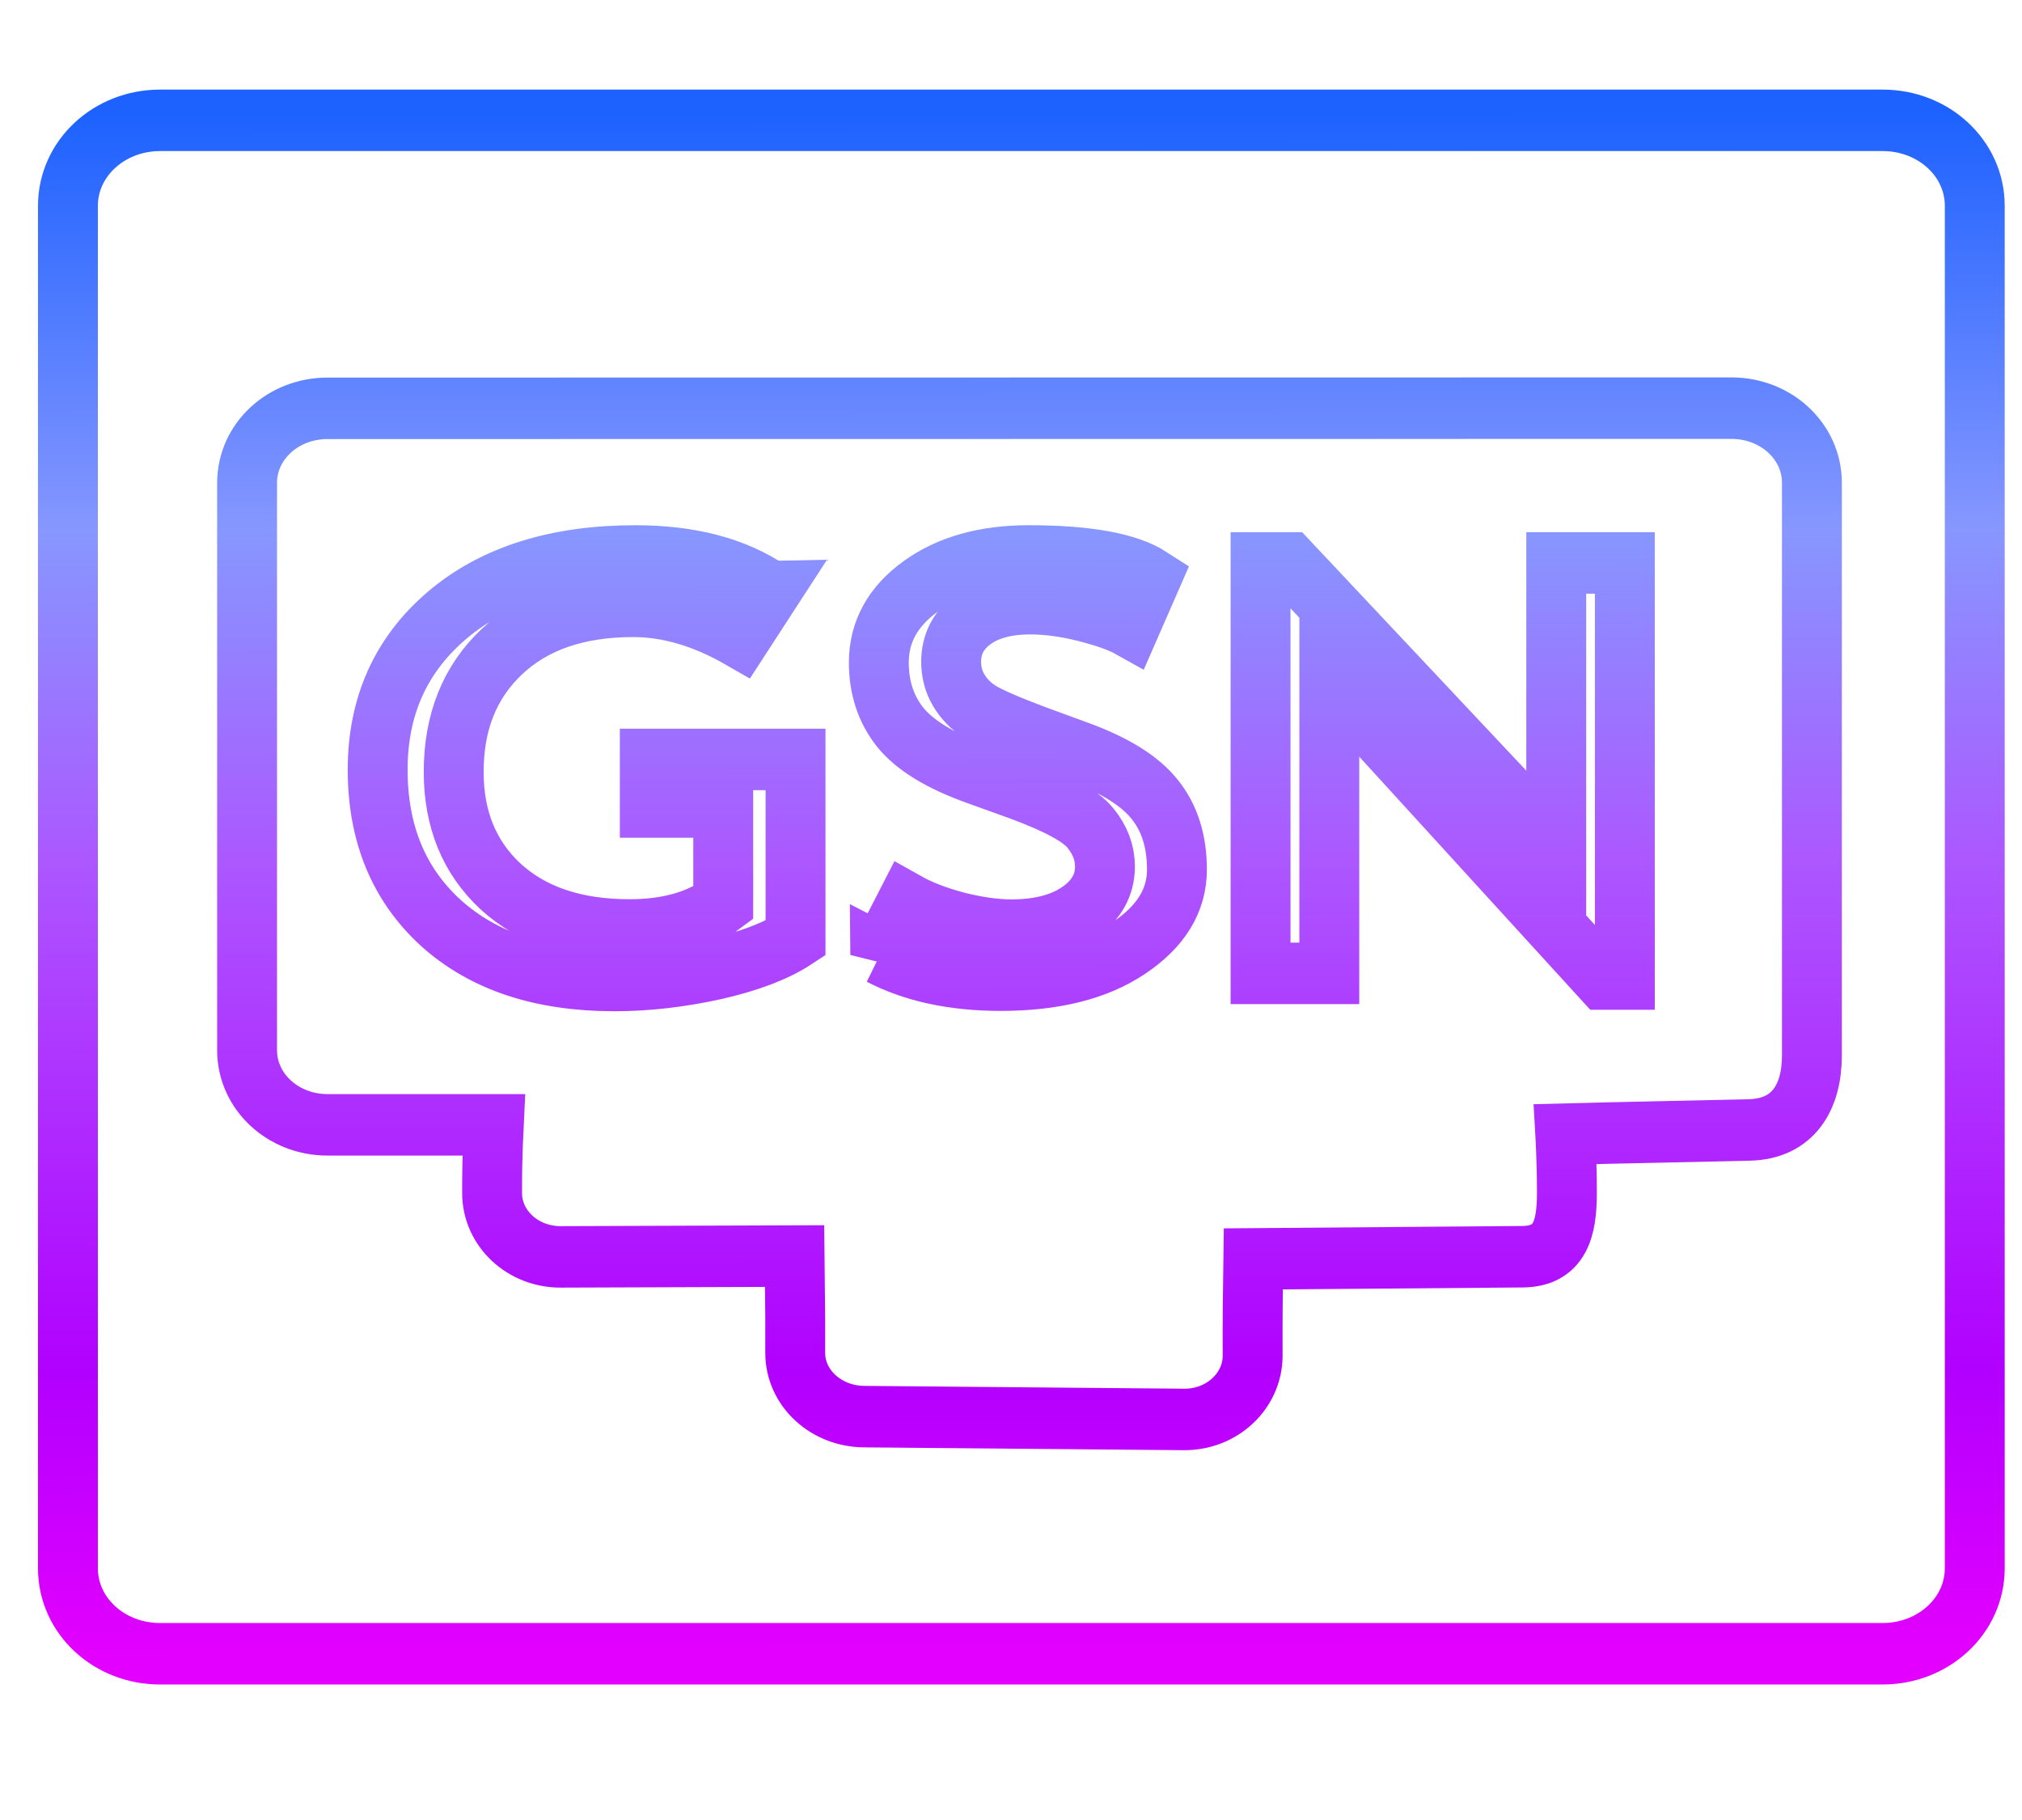 <?xml version="1.0" encoding="UTF-8" standalone="no"?>
<!-- Created with Inkscape (http://www.inkscape.org/) -->

<svg
   width="100"
   height="90"
   viewBox="0 0 26.458 23.812"
   version="1.1"
   id="svg2227"
   sodipodi:docname="gradientLogo00.svg"
   inkscape:version="1.1.1 (3bf5ae0d25, 2021-09-20)"
   inkscape:export-filename="C:\Users\Gig Speed Networks\Documents\Graphics\Logo\googleServicesLogo00.png"
   inkscape:export-xdpi="96"
   inkscape:export-ydpi="96"
   xmlns:inkscape="http://www.inkscape.org/namespaces/inkscape"
   xmlns:sodipodi="http://sodipodi.sourceforge.net/DTD/sodipodi-0.dtd"
   xmlns:xlink="http://www.w3.org/1999/xlink"
   xmlns="http://www.w3.org/2000/svg"
   xmlns:svg="http://www.w3.org/2000/svg">
  <sodipodi:namedview
     id="namedview2229"
     pagecolor="#ffffff"
     bordercolor="#666666"
     borderopacity="1.0"
     inkscape:pageshadow="2"
     inkscape:pageopacity="0.0"
     inkscape:pagecheckerboard="true"
     inkscape:document-units="mm"
     showgrid="false"
     units="in"
     showborder="true"
     inkscape:showpageshadow="false"
     inkscape:zoom="3.7059484"
     inkscape:cx="48.705481"
     inkscape:cy="64.086159"
     inkscape:window-width="1366"
     inkscape:window-height="705"
     inkscape:window-x="-8"
     inkscape:window-y="-8"
     inkscape:window-maximized="1"
     inkscape:current-layer="layer1-7" />
  <defs
     id="defs2224">
    <linearGradient
       inkscape:collect="always"
       id="linearGradient23162">
      <stop
         style="stop-color:#e400ff;stop-opacity:1;"
         offset="0"
         id="stop23158" />
      <stop
         style="stop-color:#e400ff;stop-opacity:0;"
         offset="1"
         id="stop23160" />
    </linearGradient>
    <linearGradient
       inkscape:collect="always"
       id="linearGradient19328">
      <stop
         style="stop-color:#1d62ff;stop-opacity:1"
         offset="0"
         id="stop19324" />
      <stop
         style="stop-color:#8797ff;stop-opacity:1;"
         offset="0.27"
         id="stop20198" />
      <stop
         style="stop-color:#ac57ff;stop-opacity:1"
         offset="0.485"
         id="stop19940" />
      <stop
         style="stop-color:#b100ff;stop-opacity:1;"
         offset="0.813"
         id="stop19746" />
      <stop
         style="stop-color:#e400ff;stop-opacity:1"
         offset="1"
         id="stop19326" />
    </linearGradient>
    <linearGradient
       id="linearGradient1512"
       inkscape:swatch="solid">
      <stop
         style="stop-color:#000000;stop-opacity:1;"
         offset="0"
         id="stop1510" />
    </linearGradient>
    <marker
       inkscape:stockid="DistanceStart"
       orient="auto"
       refY="0"
       refX="0"
       id="DistanceStart"
       style="overflow:visible"
       inkscape:isstock="true">
      <g
         id="g2300">
        <path
           id="path2306"
           d="M 0,0 H 2"
           style="fill:none;stroke:context-fill;stroke-width:1.15;stroke-linecap:square" />
        <path
           id="path2302"
           d="M 0,0 13,4 9,0 13,-4 Z"
           style="fill:context-stroke;fill-rule:evenodd;stroke:none" />
        <path
           id="path2304"
           d="M 0,-4 V 40"
           style="fill:none;stroke:context-stroke;stroke-width:1;stroke-linecap:square" />
      </g>
    </marker>
    <marker
       style="overflow:visible"
       id="Arrow1Lstart"
       refX="0"
       refY="0"
       orient="auto"
       inkscape:stockid="Arrow1Lstart"
       inkscape:isstock="true">
      <path
         transform="matrix(0.8,0,0,0.8,10,0)"
         style="fill:context-stroke;fill-rule:evenodd;stroke:context-stroke;stroke-width:1pt"
         d="M 0,0 5,-5 -12.5,0 5,5 Z"
         id="path1222" />
    </marker>
    <inkscape:path-effect
       effect="fill_between_many"
       method="originald"
       linkedpaths="#rect37561,0,1"
       id="path-effect20293"
       is_visible="true"
       lpeversion="0"
       join="true"
       close="true"
       autoreverse="true"
       applied="false" />
    <linearGradient
       inkscape:collect="always"
       xlink:href="#linearGradient19328"
       id="linearGradient19330"
       x1="6.719"
       y1="2.131"
       x2="6.735"
       y2="13.064"
       gradientUnits="userSpaceOnUse"
       gradientTransform="matrix(0.944,0,0,0.852,-0.862,-1.489)" />
    <linearGradient
       inkscape:collect="always"
       xlink:href="#linearGradient23162"
       id="linearGradient23164"
       x1="27.436"
       y1="3.498"
       x2="27.22"
       y2="10.379"
       gradientUnits="userSpaceOnUse" />
  </defs>
  <g
     inkscape:label="Layer 1"
     inkscape:groupmode="layer"
     id="layer1">
    <g
       inkscape:label="Layer 1"
       id="layer1-7"
       transform="matrix(2.112,0,0,2.168,1.571,0.796)">
      <g
         aria-label="GSN"
         transform="scale(1.094,0.914)"
         id="text26641"
         style="font-size:4.445px;line-height:1.25;font-family:'Trebuchet MS';-inkscape-font-specification:'Trebuchet MS';fill:#000101;fill-opacity:0;stroke:#000000;stroke-width:0.304;stroke-opacity:0.64" />
      <path
         inkscape:original-d="M 0,0"
         inkscape:path-effect="#path-effect20293"
         d="M 0.248,0.359 H 10.92 c 0.317,0 0.571,0.23 0.571,0.516 V 9.097 c 0,0.286 -0.255,0.516 -0.571,0.516 H 0.248 c -0.317,0 -0.571,-0.23 -0.571,-0.516 V 0.875 c 0,-0.286 0.255,-0.516 0.571,-0.516 z"
         id="path20295"
         style="fill:none" />
      <path
         id="rect37561"
         style="opacity:1;mix-blend-mode:normal;fill:none;fill-opacity:1;stroke:url(#linearGradient19330);stroke-width:0.371;stroke-miterlimit:4;stroke-dasharray:none;stroke-opacity:1"
         d="M 0.248,0.359 H 10.92 c 0.317,0 0.571,0.23 0.571,0.516 V 9.097 c 0,0.286 -0.255,0.516 -0.571,0.516 H 0.248 c -0.317,0 -0.571,-0.23 -0.571,-0.516 V 0.875 c 0,-0.286 0.255,-0.516 0.571,-0.516 z M 9.189,5.541 7.492,3.73 v 1.777 H 7.066 V 3.03 H 7.245 L 8.898,4.743 V 3.03 H 9.323 V 5.541 Z M 4.71,5.394 4.874,5.083 q 0.126,0.069 0.312,0.117 0.188,0.046 0.336,0.046 0.262,0 0.421,-0.108 0.159,-0.108 0.159,-0.276 0,-0.125 -0.09,-0.232 Q 5.925,4.522 5.569,4.395 L 5.304,4.302 Q 4.968,4.184 4.833,4.021 4.701,3.859 4.701,3.631 q 0,-0.277 0.26,-0.46 0.26,-0.183 0.668,-0.183 0.545,0 0.758,0.134 L 6.255,3.416 Q 6.165,3.367 5.981,3.321 5.797,3.276 5.64,3.276 q -0.229,0 -0.361,0.098 -0.13,0.098 -0.13,0.252 0,0.095 0.047,0.172 0.047,0.078 0.13,0.13 0.085,0.052 0.345,0.147 l 0.269,0.096 q 0.336,0.12 0.471,0.287 0.137,0.166 0.137,0.423 0,0.279 -0.298,0.473 -0.296,0.194 -0.794,0.194 -0.437,0 -0.746,-0.156 z M 4.029,3.203 3.843,3.482 Q 3.504,3.292 3.179,3.292 q -0.516,0 -0.814,0.274 -0.298,0.274 -0.298,0.725 0,0.429 0.291,0.692 0.294,0.262 0.798,0.262 0.359,0 0.581,-0.162 V 4.503 H 3.282 V 4.216 h 0.903 v 1.079 q -0.179,0.115 -0.5,0.186 -0.321,0.069 -0.623,0.069 -0.679,0 -1.074,-0.347 -0.392,-0.348 -0.392,-0.925 0,-0.575 0.43,-0.932 0.433,-0.358 1.166,-0.358 0.513,0 0.836,0.215 z M 1.285,2.097 c -0.276,0 -0.498,0.2 -0.498,0.45 v 3.424 c 0,0.249 0.222,0.45 0.498,0.45 H 1.77 2.315 c 0,0 -0.01,0.194 -0.01,0.371 v 0.041 c 0,0.213 0.19,0.386 0.426,0.385 l 1.448,-0.005 v 0 l 0.004,0.369 v 0.215 c 0,0.213 0.191,0.383 0.427,0.385 l 1.981,0.017 c 0.236,0.002 0.426,-0.172 0.426,-0.385 -9.166e-4,-0.195 7.862e-4,-0.389 0.004,-0.584 L 8.688,7.217 C 8.924,7.215 8.964,7.045 8.964,6.832 v -0.009 c 0,-0.177 -0.01,-0.346 -0.01,-0.346 0.304,-0.008 0.759,-0.016 1.139,-0.025 0.276,-0.006 0.389,-0.201 0.389,-0.45 V 2.546 c 0,-0.249 -0.222,-0.45 -0.498,-0.45 z" />
    </g>
  </g>
</svg>
